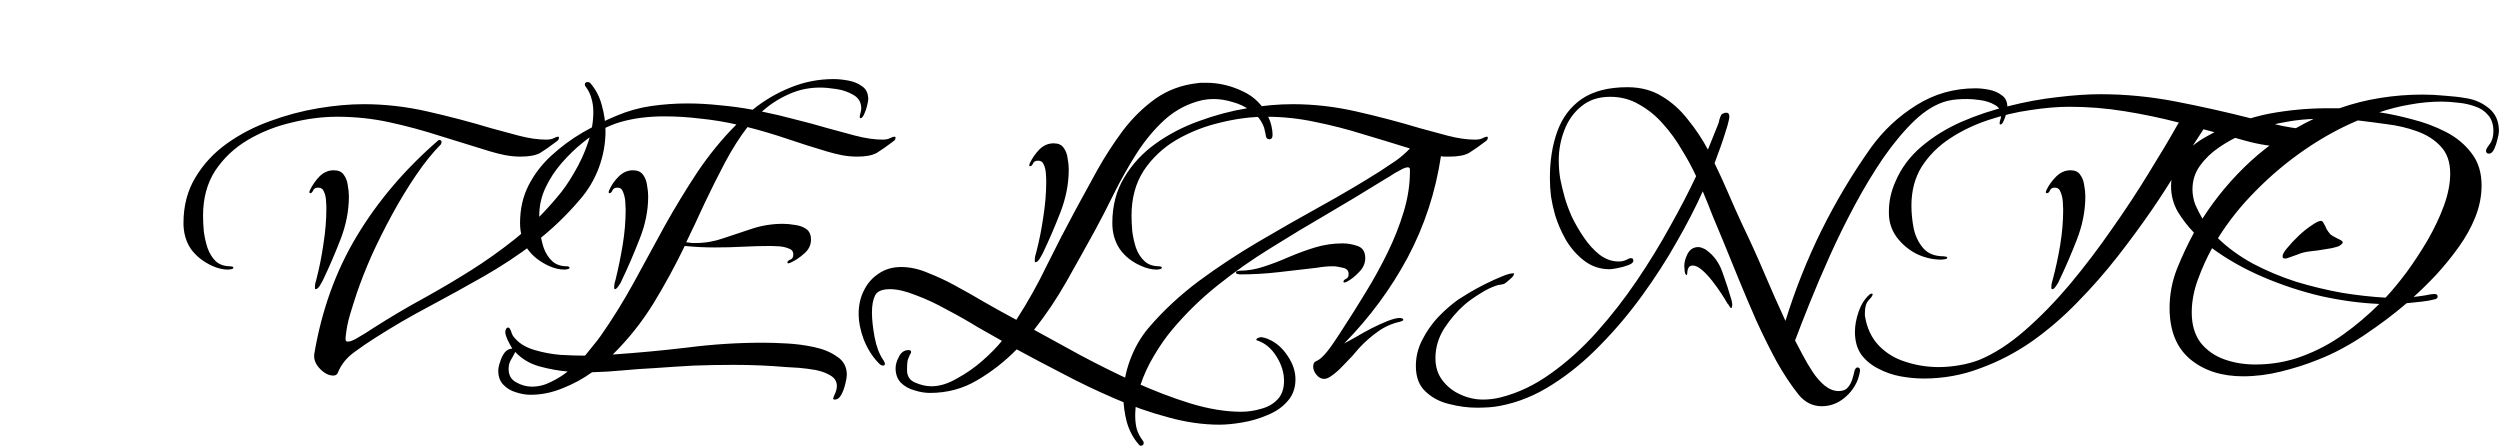 <svg width="325" height="58" viewBox="0 0 325 58" fill="none" xmlns="http://www.w3.org/2000/svg">
<path d="M43.34 48.824C42.764 48.824 42.205 48.552 41.66 48.008C41.117 47.464 40.844 46.904 40.844 46.328V46.088C41.804 40.36 43.645 35.24 46.364 30.728C49.084 26.184 52.62 22.024 56.972 18.248C57.005 18.216 57.053 18.2 57.117 18.2C57.309 18.2 57.404 18.296 57.404 18.488C57.404 18.552 57.373 18.648 57.309 18.776C56.252 19.832 55.181 21.16 54.093 22.76C53.005 24.36 51.965 26.072 50.972 27.896C49.98 29.72 49.084 31.512 48.285 33.272C47.517 35.032 46.892 36.616 46.413 38.024C46.093 38.984 45.788 39.944 45.501 40.904C45.212 41.864 45.02 42.856 44.925 43.88V44.12C44.925 44.312 45.02 44.408 45.212 44.408C45.468 44.408 45.804 44.296 46.221 44.072C46.669 43.816 47.1 43.56 47.517 43.304C47.965 43.016 48.285 42.808 48.477 42.68C50.684 41.272 52.844 39.992 54.956 38.84C57.1 37.656 59.164 36.44 61.148 35.192C63.133 33.944 65.069 32.568 66.957 31.064C68.844 29.528 70.653 27.736 72.38 25.688C73.213 24.728 73.981 23.624 74.684 22.376C75.421 21.128 76.013 19.832 76.46 18.488C76.909 17.144 77.132 15.832 77.132 14.552C77.132 13.912 77.052 13.336 76.892 12.824C76.764 12.28 76.508 11.752 76.124 11.24C76.061 11.176 76.028 11.096 76.028 11C76.028 10.776 76.156 10.664 76.412 10.664C76.477 10.664 76.573 10.696 76.701 10.76C77.436 11.592 77.948 12.568 78.237 13.688C78.556 14.808 78.716 15.928 78.716 17.048C78.716 18.648 78.428 20.232 77.853 21.8C77.276 23.336 76.46 24.712 75.404 25.928C73.581 28.072 71.597 29.96 69.453 31.592C67.341 33.192 65.132 34.648 62.828 35.96C60.525 37.272 58.172 38.568 55.773 39.848C53.404 41.096 51.069 42.456 48.764 43.928C47.901 44.472 46.989 45.096 46.029 45.8C45.069 46.504 44.38 47.352 43.965 48.344C43.868 48.664 43.66 48.824 43.34 48.824ZM29.66 35.048C28.988 35.048 28.3 34.888 27.596 34.568C26.413 34.024 25.485 33.288 24.812 32.36C24.172 31.4 23.852 30.28 23.852 29C23.852 26.76 24.364 24.792 25.389 23.096C26.413 21.368 27.773 19.896 29.468 18.68C31.165 17.464 33.036 16.488 35.084 15.752C37.164 14.984 39.261 14.424 41.373 14.072C43.484 13.72 45.453 13.544 47.276 13.544C50.06 13.544 52.844 13.864 55.629 14.504C58.444 15.144 61.181 15.864 63.837 16.664C64.861 16.952 66.044 17.272 67.388 17.624C68.733 17.976 69.933 18.152 70.989 18.152C71.436 18.152 71.772 18.088 71.996 17.96C72.252 17.832 72.428 17.768 72.525 17.768C72.621 17.768 72.668 17.816 72.668 17.912C72.668 18.04 72.621 18.152 72.525 18.248C72.46 18.312 72.38 18.376 72.284 18.44C71.484 19.048 70.796 19.528 70.221 19.88C69.644 20.2 68.796 20.36 67.677 20.36C67.004 20.36 66.332 20.296 65.66 20.168C65.02 20.04 64.38 19.88 63.74 19.688C61.565 19.016 59.389 18.344 57.212 17.672C55.036 16.968 52.844 16.376 50.636 15.896C48.428 15.416 46.157 15.176 43.821 15.176C41.901 15.176 39.916 15.432 37.868 15.944C35.821 16.424 33.932 17.176 32.205 18.2C30.477 19.224 29.069 20.552 27.98 22.184C26.924 23.816 26.396 25.768 26.396 28.04C26.396 28.616 26.428 29.288 26.492 30.056C26.588 30.792 26.748 31.512 26.973 32.216C27.229 32.92 27.581 33.496 28.029 33.944C28.509 34.392 29.148 34.616 29.948 34.616C30.012 34.616 30.093 34.632 30.189 34.664C30.285 34.664 30.332 34.712 30.332 34.808C30.332 34.904 30.236 34.968 30.044 35C29.852 35.032 29.724 35.048 29.66 35.048ZM41.036 37.592C41.005 37.592 40.972 37.56 40.941 37.496C40.941 37.432 40.941 37.384 40.941 37.352C40.941 37.16 40.956 36.984 40.989 36.824C41.053 36.632 41.1 36.456 41.133 36.296C41.517 34.824 41.821 33.304 42.044 31.736C42.3 30.136 42.428 28.584 42.428 27.08C42.428 26.792 42.413 26.44 42.38 26.024C42.349 25.576 42.252 25.192 42.093 24.872C41.965 24.552 41.724 24.392 41.373 24.392C41.02 24.392 40.797 24.52 40.7 24.776C40.605 25 40.477 25.112 40.316 25.112C40.252 25.112 40.221 25.064 40.221 24.968C40.221 24.904 40.252 24.808 40.316 24.68C40.605 24.072 41.005 23.496 41.517 22.952C42.06 22.408 42.684 22.136 43.389 22.136C43.996 22.136 44.428 22.328 44.684 22.712C44.972 23.096 45.148 23.56 45.212 24.104C45.309 24.616 45.356 25.096 45.356 25.544C45.356 27.4 44.989 29.272 44.252 31.16C43.517 33.048 42.748 34.824 41.949 36.488C41.885 36.616 41.757 36.84 41.565 37.16C41.373 37.448 41.197 37.592 41.036 37.592ZM108.503 51.944C108.375 51.944 108.311 51.896 108.311 51.8C108.311 51.736 108.391 51.528 108.551 51.176C108.711 50.824 108.791 50.488 108.791 50.168C108.791 49.592 108.519 49.144 107.975 48.824C107.463 48.504 106.823 48.264 106.055 48.104C105.319 47.976 104.583 47.88 103.847 47.816C103.143 47.784 102.599 47.752 102.215 47.72C99.975 47.528 97.703 47.432 95.399 47.432C93.639 47.432 91.895 47.464 90.167 47.528C88.439 47.624 86.695 47.736 84.935 47.864C83.623 47.928 82.295 48.024 80.951 48.152C79.607 48.28 78.279 48.36 76.967 48.392C75.815 49.224 74.551 49.912 73.175 50.456C71.799 51.032 70.391 51.32 68.951 51.32C68.343 51.32 67.703 51.208 67.031 50.984C66.391 50.792 65.847 50.456 65.399 49.976C64.983 49.528 64.775 48.936 64.775 48.2C64.775 47.88 64.855 47.496 65.015 47.048C65.143 46.6 65.335 46.2 65.591 45.848C65.879 45.496 66.215 45.32 66.599 45.32C66.439 45.064 66.247 44.712 66.023 44.264C65.799 43.784 65.687 43.416 65.687 43.16C65.687 43.032 65.719 42.904 65.783 42.776C65.847 42.648 65.943 42.584 66.071 42.584C66.167 42.584 66.231 42.632 66.263 42.728C66.327 42.824 66.375 42.904 66.407 42.968C66.471 43.192 66.551 43.4 66.647 43.592C66.743 43.752 66.871 43.912 67.031 44.072C67.607 44.712 68.439 45.192 69.527 45.512C70.615 45.832 71.735 46.04 72.887 46.136C74.071 46.2 75.063 46.232 75.863 46.232H76.055C76.407 45.816 76.743 45.4 77.063 44.984C77.415 44.568 77.751 44.136 78.071 43.688C79.575 41.544 80.999 39.256 82.343 36.824C83.687 34.36 85.031 31.896 86.375 29.432C87.751 26.968 89.191 24.6 90.695 22.328C92.231 20.056 93.911 18.008 95.735 16.184C94.199 15.832 92.631 15.576 91.031 15.416C89.463 15.224 87.895 15.128 86.327 15.128C84.279 15.128 82.407 15.368 80.711 15.848C79.015 16.328 77.367 17.224 75.767 18.536C74.839 19.272 73.927 20.152 73.031 21.176C72.167 22.168 71.463 23.24 70.919 24.392C70.375 25.544 70.103 26.76 70.103 28.04C70.103 28.616 70.135 29.288 70.199 30.056C70.295 30.792 70.455 31.512 70.679 32.216C70.935 32.92 71.303 33.496 71.783 33.944C72.263 34.392 72.903 34.616 73.703 34.616C73.767 34.616 73.831 34.632 73.895 34.664C73.991 34.664 74.039 34.712 74.039 34.808C74.039 34.904 73.943 34.968 73.751 35C73.591 35.032 73.479 35.048 73.415 35.048C72.743 35.048 72.055 34.888 71.351 34.568C70.167 34.024 69.239 33.288 68.567 32.36C67.927 31.4 67.607 30.28 67.607 29C67.607 27.176 67.975 25.544 68.711 24.104C69.447 22.664 70.423 21.384 71.639 20.264C72.887 19.112 74.247 18.104 75.719 17.24C77.223 16.376 78.711 15.64 80.183 15.032C81.623 14.424 83.111 14.008 84.647 13.784C86.215 13.56 87.783 13.448 89.351 13.448C90.759 13.448 92.183 13.528 93.623 13.688C95.063 13.816 96.471 14.008 97.847 14.264C99.351 13.048 100.983 12.088 102.743 11.384C104.535 10.648 106.407 10.28 108.359 10.28C108.935 10.28 109.575 10.344 110.279 10.472C110.983 10.6 111.591 10.856 112.103 11.24C112.615 11.592 112.871 12.152 112.871 12.92C112.871 13.048 112.823 13.32 112.727 13.736C112.631 14.12 112.503 14.488 112.343 14.84C112.183 15.192 112.023 15.368 111.863 15.368C111.799 15.368 111.767 15.32 111.767 15.224C111.767 15.032 111.799 14.856 111.863 14.696C111.927 14.504 111.959 14.296 111.959 14.072C111.959 13.304 111.623 12.728 110.951 12.344C110.311 11.96 109.575 11.704 108.743 11.576C107.911 11.448 107.207 11.384 106.631 11.384C105.159 11.384 103.799 11.672 102.551 12.248C101.303 12.792 100.135 13.544 99.047 14.504C100.487 14.792 101.911 15.128 103.319 15.512C104.759 15.864 106.183 16.248 107.591 16.664C108.615 16.952 109.799 17.272 111.143 17.624C112.487 17.976 113.687 18.152 114.743 18.152C115.127 18.152 115.447 18.088 115.703 17.96C115.959 17.832 116.151 17.768 116.279 17.768C116.375 17.768 116.423 17.816 116.423 17.912C116.423 18.04 116.375 18.152 116.279 18.248C116.215 18.312 116.135 18.376 116.039 18.44C115.239 19.048 114.551 19.528 113.975 19.88C113.399 20.2 112.551 20.36 111.431 20.36C110.759 20.36 110.087 20.296 109.415 20.168C108.775 20.04 108.135 19.88 107.495 19.688C105.767 19.176 104.055 18.632 102.359 18.056C100.663 17.48 98.935 16.968 97.175 16.52C96.183 17.8 95.207 19.336 94.247 21.128C93.319 22.888 92.423 24.68 91.559 26.504C90.727 28.328 89.943 29.992 89.207 31.496L89.639 31.544C89.799 31.576 89.943 31.592 90.071 31.592C90.199 31.592 90.327 31.592 90.455 31.592C91.671 31.592 92.871 31.384 94.055 30.968C95.271 30.552 96.519 30.136 97.799 29.72C99.079 29.304 100.407 29.096 101.783 29.096C102.263 29.096 102.775 29.144 103.319 29.24C103.895 29.304 104.391 29.48 104.807 29.768C105.223 30.056 105.431 30.52 105.431 31.16C105.431 31.864 105.127 32.472 104.519 32.984C103.943 33.496 103.367 33.88 102.791 34.136C102.663 34.2 102.567 34.232 102.503 34.232C102.407 34.232 102.359 34.2 102.359 34.136C102.359 33.976 102.487 33.848 102.743 33.752C102.999 33.656 103.127 33.432 103.127 33.08C103.127 32.696 102.935 32.44 102.551 32.312C102.167 32.152 101.751 32.056 101.303 32.024C100.855 31.992 100.503 31.976 100.247 31.976C99.031 31.976 97.815 32.008 96.599 32.072C95.383 32.136 94.167 32.168 92.951 32.168C92.311 32.168 91.655 32.152 90.983 32.12C90.311 32.088 89.655 32.04 89.015 31.976C87.799 34.504 86.439 37 84.935 39.464C83.431 41.896 81.671 44.104 79.655 46.088C82.919 45.864 86.167 45.56 89.399 45.176C92.631 44.76 95.895 44.552 99.191 44.552C100.023 44.552 101.047 44.584 102.263 44.648C103.479 44.712 104.679 44.872 105.863 45.128C107.047 45.384 108.039 45.8 108.839 46.376C109.671 46.92 110.087 47.704 110.087 48.728C110.087 48.984 110.023 49.368 109.895 49.88C109.767 50.424 109.591 50.904 109.367 51.32C109.143 51.736 108.855 51.944 108.503 51.944ZM79.943 37.592C79.911 37.592 79.879 37.56 79.847 37.496C79.847 37.432 79.847 37.384 79.847 37.352C79.847 37.16 79.863 36.984 79.895 36.824C79.959 36.632 80.007 36.456 80.039 36.296C80.391 34.856 80.695 33.368 80.951 31.832C81.207 30.264 81.335 28.744 81.335 27.272C81.335 27.016 81.319 26.664 81.287 26.216C81.255 25.768 81.159 25.352 80.999 24.968C80.871 24.584 80.631 24.392 80.279 24.392C79.927 24.392 79.703 24.52 79.607 24.776C79.511 25 79.383 25.112 79.223 25.112C79.159 25.112 79.127 25.064 79.127 24.968C79.127 24.904 79.159 24.808 79.223 24.68C79.479 24.072 79.879 23.496 80.423 22.952C80.967 22.408 81.591 22.136 82.295 22.136C82.871 22.136 83.303 22.328 83.591 22.712C83.879 23.096 84.055 23.56 84.119 24.104C84.215 24.616 84.263 25.096 84.263 25.544C84.263 27.4 83.879 29.272 83.111 31.16C82.375 33.048 81.607 34.824 80.807 36.488C80.775 36.616 80.647 36.84 80.423 37.16C80.231 37.448 80.071 37.592 79.943 37.592ZM69.143 50.264C70.007 50.264 70.839 50.056 71.639 49.64C72.439 49.256 73.159 48.808 73.799 48.296C72.615 48.2 71.383 47.976 70.103 47.624C68.855 47.272 67.815 46.648 66.983 45.752C66.791 46.136 66.599 46.488 66.407 46.808C66.215 47.128 66.119 47.512 66.119 47.96C66.119 48.76 66.439 49.336 67.079 49.688C67.751 50.072 68.439 50.264 69.143 50.264ZM158.522 55.208C156.378 55.208 154.154 54.888 151.85 54.248C149.546 53.64 147.226 52.824 144.89 51.8C142.586 50.808 140.346 49.736 138.17 48.584C135.994 47.464 133.994 46.408 132.17 45.416C130.634 46.984 128.938 48.312 127.082 49.4C125.226 50.52 123.162 51.08 120.89 51.08C120.25 51.08 119.578 50.968 118.874 50.744C118.17 50.552 117.578 50.216 117.098 49.736C116.65 49.256 116.426 48.632 116.426 47.864C116.426 47.416 116.57 46.92 116.858 46.376C117.146 45.8 117.562 45.512 118.106 45.512C118.33 45.512 118.442 45.592 118.442 45.752C118.442 45.816 118.426 45.88 118.394 45.944C118.362 45.976 118.33 46.024 118.298 46.088C118.106 46.472 117.994 46.792 117.962 47.048C117.93 47.336 117.914 47.688 117.914 48.104C117.914 48.904 118.266 49.448 118.97 49.736C119.706 50.056 120.41 50.216 121.082 50.216C122.138 50.216 123.242 49.88 124.394 49.208C125.578 48.568 126.682 47.8 127.706 46.904C128.762 45.976 129.61 45.112 130.25 44.312C129.386 43.832 128.314 43.224 127.034 42.488C125.786 41.72 124.458 40.968 123.05 40.232C121.674 39.464 120.33 38.84 119.018 38.36C117.738 37.848 116.634 37.592 115.706 37.592C114.65 37.592 113.994 37.88 113.738 38.456C113.482 39 113.354 39.72 113.354 40.616C113.354 41.512 113.466 42.568 113.69 43.784C113.914 45 114.282 45.992 114.794 46.76C114.858 46.824 114.906 46.904 114.938 47C115.002 47.096 115.034 47.192 115.034 47.288C115.034 47.448 114.954 47.528 114.794 47.528C114.666 47.528 114.538 47.48 114.41 47.384C114.314 47.288 114.234 47.208 114.17 47.144C113.402 46.344 112.778 45.352 112.298 44.168C111.85 42.984 111.626 41.848 111.626 40.76C111.626 39.672 111.85 38.68 112.298 37.784C112.746 36.856 113.386 36.12 114.218 35.576C115.05 35 116.026 34.712 117.146 34.712C118.298 34.712 119.466 34.968 120.65 35.48C121.866 35.96 122.97 36.472 123.962 37.016C125.338 37.752 126.698 38.52 128.042 39.32C129.386 40.088 130.746 40.84 132.122 41.576C133.594 39.304 134.922 36.936 136.106 34.472C137.322 32.008 138.57 29.592 139.85 27.224C140.714 25.624 141.642 23.928 142.634 22.136C143.658 20.312 144.778 18.584 145.994 16.952C147.242 15.32 148.65 13.944 150.218 12.824C151.818 11.704 153.642 11.032 155.69 10.808C155.85 10.776 156.026 10.76 156.218 10.76C156.41 10.76 156.602 10.76 156.794 10.76C158.426 10.76 160.01 11.128 161.546 11.864C163.082 12.568 164.202 13.704 164.906 15.272C165.066 15.592 165.194 15.96 165.29 16.376C165.386 16.792 165.434 17.176 165.434 17.528C165.434 17.912 165.29 18.104 165.002 18.104C164.778 18.104 164.634 17.976 164.57 17.72C164.538 17.464 164.49 17.224 164.426 17C164.394 16.744 164.314 16.488 164.186 16.232C163.834 15.464 163.29 14.84 162.554 14.36C161.85 13.848 161.066 13.48 160.202 13.256C159.37 13 158.554 12.872 157.754 12.872C157.274 12.872 156.794 12.92 156.314 13.016C154.49 13.432 152.874 14.264 151.466 15.512C150.09 16.76 148.858 18.232 147.77 19.928C146.714 21.592 145.738 23.32 144.842 25.112C143.978 26.872 143.146 28.488 142.346 29.96C141.13 32.168 139.898 34.376 138.65 36.584C137.402 38.792 135.994 40.888 134.426 42.872C136.154 43.832 138.138 44.92 140.378 46.136C142.65 47.352 145.002 48.52 147.434 49.64C149.898 50.76 152.314 51.688 154.682 52.424C157.082 53.16 159.306 53.528 161.354 53.528C162.218 53.528 163.082 53.4 163.946 53.144C164.81 52.92 165.514 52.52 166.058 51.944C166.634 51.368 166.922 50.552 166.922 49.496C166.922 48.44 166.602 47.4 165.962 46.376C165.322 45.32 164.49 44.616 163.466 44.264C163.37 44.264 163.322 44.232 163.322 44.168C163.322 44.072 163.402 43.992 163.562 43.928C163.722 43.864 163.834 43.832 163.898 43.832C164.058 43.832 164.234 43.864 164.426 43.928C164.65 43.992 164.826 44.056 164.954 44.12C165.914 44.536 166.73 45.256 167.402 46.28C168.074 47.272 168.41 48.28 168.41 49.304C168.41 50.456 168.058 51.416 167.354 52.184C166.682 52.952 165.818 53.544 164.762 53.96C163.738 54.408 162.65 54.728 161.498 54.92C160.378 55.112 159.386 55.208 158.522 55.208ZM134.618 34.088C134.586 34.088 134.554 34.056 134.522 33.992C134.522 33.928 134.522 33.88 134.522 33.848C134.522 33.656 134.538 33.48 134.57 33.32C134.634 33.128 134.682 32.952 134.714 32.792C135.098 31.32 135.402 29.8 135.626 28.232C135.882 26.632 136.01 25.08 136.01 23.576C136.01 23.288 135.994 22.936 135.962 22.52C135.93 22.072 135.834 21.688 135.674 21.368C135.546 21.048 135.306 20.888 134.954 20.888C134.602 20.888 134.378 21.016 134.282 21.272C134.186 21.496 134.058 21.608 133.898 21.608C133.834 21.608 133.802 21.56 133.802 21.464C133.802 21.4 133.834 21.304 133.898 21.176C134.186 20.568 134.586 19.992 135.098 19.448C135.642 18.904 136.266 18.632 136.97 18.632C137.578 18.632 138.01 18.824 138.266 19.208C138.554 19.592 138.73 20.056 138.794 20.6C138.89 21.112 138.938 21.592 138.938 22.04C138.938 23.896 138.57 25.768 137.834 27.656C137.098 29.544 136.33 31.32 135.53 32.984C135.466 33.112 135.338 33.336 135.146 33.656C134.954 33.944 134.778 34.088 134.618 34.088ZM148.298 57.944C148.202 57.944 148.122 57.896 148.058 57.8C147.322 56.968 146.794 55.976 146.474 54.824C146.186 53.704 146.042 52.616 146.042 51.56C146.042 49.928 146.33 48.344 146.906 46.808C147.482 45.24 148.282 43.848 149.306 42.632C151.194 40.424 153.354 38.408 155.786 36.584C158.25 34.76 160.842 33.048 163.562 31.448C166.282 29.848 169.002 28.296 171.722 26.792C174.442 25.288 177.018 23.768 179.45 22.232C180.122 21.784 180.794 21.336 181.466 20.888C182.138 20.408 182.746 19.88 183.29 19.304C181.242 18.664 179.194 18.04 177.146 17.432C175.098 16.792 173.034 16.264 170.954 15.848C168.874 15.4 166.746 15.176 164.57 15.176C162.65 15.176 160.666 15.432 158.618 15.944C156.57 16.424 154.666 17.176 152.906 18.2C151.178 19.224 149.77 20.552 148.682 22.184C147.626 23.816 147.098 25.768 147.098 28.04C147.098 28.616 147.13 29.288 147.194 30.056C147.29 30.792 147.45 31.512 147.674 32.216C147.93 32.92 148.298 33.496 148.778 33.944C149.258 34.392 149.898 34.616 150.698 34.616C150.762 34.616 150.826 34.632 150.89 34.664C150.986 34.664 151.034 34.712 151.034 34.808C151.034 34.904 150.938 34.968 150.746 35C150.586 35.032 150.474 35.048 150.41 35.048C149.738 35.048 149.05 34.888 148.346 34.568C147.162 34.056 146.234 33.32 145.562 32.36C144.922 31.4 144.602 30.28 144.602 29C144.602 26.76 145.114 24.792 146.138 23.096C147.162 21.368 148.522 19.896 150.218 18.68C151.914 17.464 153.786 16.488 155.834 15.752C157.914 14.984 160.01 14.424 162.122 14.072C164.234 13.72 166.202 13.544 168.026 13.544C170.81 13.544 173.594 13.864 176.378 14.504C179.194 15.144 181.93 15.864 184.586 16.664C185.61 16.952 186.794 17.272 188.138 17.624C189.482 17.976 190.682 18.152 191.738 18.152C192.186 18.152 192.522 18.088 192.746 17.96C193.002 17.832 193.178 17.768 193.274 17.768C193.37 17.768 193.418 17.816 193.418 17.912C193.418 18.04 193.37 18.152 193.274 18.248C193.21 18.312 193.13 18.376 193.034 18.44C192.234 19.048 191.546 19.528 190.97 19.88C190.394 20.2 189.546 20.36 188.426 20.36C188.234 20.36 188.042 20.36 187.85 20.36C187.69 20.36 187.514 20.344 187.322 20.312C186.618 24.984 185.178 29.368 183.002 33.464C180.826 37.528 178.074 41.256 174.746 44.648C175.098 44.456 175.594 44.184 176.234 43.832C176.874 43.448 177.562 43.064 178.298 42.68C179.066 42.296 179.77 41.976 180.41 41.72C181.082 41.464 181.594 41.336 181.946 41.336C182.042 41.336 182.138 41.352 182.234 41.384C182.362 41.416 182.426 41.48 182.426 41.576C182.426 41.64 182.378 41.688 182.282 41.72C182.186 41.752 182.106 41.784 182.042 41.816C180.986 42.04 180.01 42.472 179.114 43.112C178.218 43.752 177.402 44.472 176.666 45.272C176.474 45.496 176.186 45.832 175.802 46.28C175.418 46.696 175.002 47.128 174.554 47.576C174.106 48.056 173.658 48.456 173.21 48.776C172.794 49.096 172.442 49.256 172.154 49.256C171.77 49.256 171.434 49.08 171.146 48.728C170.858 48.376 170.714 48.024 170.714 47.672C170.714 47.288 170.842 47.048 171.098 46.952C171.386 46.824 171.642 46.648 171.866 46.424C172.282 46.04 172.762 45.448 173.306 44.648C173.85 43.848 174.282 43.192 174.602 42.68C175.562 41.208 176.538 39.656 177.53 38.024C178.554 36.36 179.498 34.648 180.362 32.888C181.226 31.128 181.93 29.352 182.474 27.56C183.018 25.768 183.29 24.008 183.29 22.28V22.04C183.29 21.848 183.194 21.752 183.002 21.752C182.778 21.752 182.442 21.88 181.994 22.136C181.546 22.36 181.114 22.616 180.698 22.904C180.282 23.16 179.962 23.352 179.738 23.48C177.37 24.952 174.954 26.408 172.49 27.848C170.058 29.256 167.642 30.712 165.242 32.216C162.842 33.688 160.538 35.304 158.33 37.064C156.154 38.792 154.154 40.744 152.33 42.92C151.53 43.88 150.762 44.984 150.026 46.232C149.29 47.448 148.698 48.728 148.25 50.072C147.802 51.448 147.578 52.776 147.578 54.056C147.578 54.664 147.642 55.224 147.77 55.736C147.93 56.28 148.202 56.808 148.586 57.32C148.65 57.384 148.682 57.464 148.682 57.56C148.682 57.816 148.554 57.944 148.298 57.944ZM174.746 36.728C174.682 36.728 174.65 36.696 174.65 36.632C174.65 36.472 174.762 36.344 174.986 36.248C175.21 36.152 175.322 35.944 175.322 35.624C175.322 35.176 175.066 34.904 174.554 34.808C174.042 34.68 173.626 34.616 173.306 34.616C172.954 34.616 172.602 34.632 172.25 34.664C171.898 34.696 171.546 34.744 171.194 34.808C169.53 35 167.866 35.192 166.202 35.384C164.538 35.576 162.858 35.672 161.162 35.672C161.098 35.672 161.002 35.656 160.874 35.624C160.746 35.592 160.682 35.528 160.682 35.432C160.682 35.336 160.746 35.272 160.874 35.24C161.002 35.208 161.098 35.192 161.162 35.192C162.186 35.192 163.226 35.016 164.282 34.664C165.37 34.312 166.458 33.896 167.546 33.416C168.666 32.936 169.802 32.52 170.954 32.168C172.106 31.816 173.306 31.64 174.554 31.64C175.194 31.64 175.834 31.752 176.474 31.976C177.146 32.2 177.482 32.728 177.482 33.56C177.482 34.232 177.21 34.84 176.666 35.384C176.154 35.928 175.626 36.344 175.082 36.632C174.954 36.696 174.842 36.728 174.746 36.728ZM191.982 53C190.83 53 189.63 52.84 188.382 52.52C187.166 52.232 186.142 51.688 185.31 50.888C184.478 50.12 184.062 49.016 184.062 47.576C184.062 46.392 184.334 45.272 184.878 44.216C185.422 43.128 186.11 42.136 186.942 41.24C187.806 40.344 188.686 39.576 189.582 38.936C189.87 38.744 190.334 38.456 190.974 38.072C191.614 37.688 192.318 37.304 193.086 36.92C193.854 36.536 194.558 36.216 195.198 35.96C195.87 35.672 196.382 35.528 196.734 35.528C196.798 35.528 196.83 35.544 196.83 35.576C196.83 35.768 196.638 36.024 196.254 36.344C195.902 36.664 195.646 36.856 195.486 36.92C195.358 36.952 195.214 36.984 195.054 37.016C194.894 37.016 194.734 37.048 194.574 37.112C193.87 37.336 193.15 37.688 192.414 38.168C191.678 38.616 191.022 39.08 190.446 39.56C189.454 40.424 188.558 41.464 187.758 42.68C186.99 43.896 186.606 45.192 186.606 46.568C186.606 47.688 186.91 48.648 187.518 49.448C188.126 50.248 188.894 50.856 189.822 51.272C190.782 51.72 191.774 51.944 192.798 51.944C193.566 51.944 194.334 51.848 195.102 51.656C197.374 51.08 199.55 50.04 201.63 48.536C203.742 47.032 205.726 45.24 207.582 43.16C209.47 41.048 211.214 38.808 212.814 36.44C214.414 34.072 215.854 31.72 217.134 29.384C218.446 27.048 219.566 24.888 220.494 22.904C219.982 21.784 219.358 20.632 218.622 19.448C217.918 18.232 217.102 17.112 216.174 16.088C215.278 15.064 214.254 14.232 213.102 13.592C211.982 12.92 210.718 12.584 209.31 12.584C207.806 12.584 206.558 13 205.566 13.832C204.574 14.632 203.838 15.672 203.358 16.952C202.878 18.2 202.638 19.496 202.638 20.84C202.638 21.64 202.702 22.44 202.83 23.24C202.99 24.04 203.182 24.84 203.406 25.64C203.598 26.344 203.902 27.176 204.318 28.136C204.766 29.064 205.294 29.976 205.902 30.872C206.51 31.768 207.198 32.52 207.966 33.128C208.734 33.704 209.55 33.992 210.414 33.992C210.798 33.992 211.118 33.928 211.374 33.8C211.662 33.64 211.886 33.56 212.046 33.56C212.238 33.56 212.334 33.672 212.334 33.896C212.334 34.12 212.11 34.312 211.662 34.472C211.246 34.632 210.782 34.76 210.27 34.856C209.79 34.952 209.454 35 209.262 35C208.014 35 206.91 34.632 205.95 33.896C204.99 33.16 204.19 32.248 203.55 31.16C202.942 30.072 202.478 29 202.158 27.944C201.934 27.144 201.758 26.344 201.63 25.544C201.534 24.744 201.486 23.944 201.486 23.144C201.486 20.872 201.806 18.856 202.446 17.096C203.086 15.304 204.142 13.896 205.614 12.872C207.118 11.848 209.102 11.336 211.566 11.336C213.294 11.336 214.798 11.736 216.078 12.536C217.358 13.304 218.478 14.312 219.438 15.56C220.43 16.776 221.294 18.072 222.03 19.448L223.326 16.232C223.422 16.008 223.486 15.784 223.518 15.56C223.582 15.336 223.662 15.128 223.758 14.936C223.822 14.84 223.918 14.776 224.046 14.744C224.174 14.68 224.286 14.648 224.382 14.648C224.67 14.648 224.814 14.808 224.814 15.128C224.814 15.352 224.734 15.752 224.574 16.328C224.414 16.872 224.222 17.48 223.998 18.152C223.774 18.824 223.55 19.448 223.326 20.024C223.134 20.568 222.99 20.968 222.894 21.224C223.534 22.536 224.142 23.864 224.718 25.208C225.294 26.552 225.886 27.88 226.494 29.192C227.486 31.24 228.43 33.32 229.326 35.432C230.222 37.544 231.15 39.64 232.11 41.72C233.358 37.688 234.91 33.784 236.766 30.008C238.654 26.2 240.814 22.584 243.246 19.16C244.846 16.952 246.798 15.128 249.102 13.688C251.438 12.216 254.014 11.48 256.83 11.48C257.374 11.48 257.966 11.544 258.606 11.672C259.246 11.8 259.79 12.04 260.238 12.392C260.718 12.712 260.958 13.224 260.958 13.928C260.958 14.056 260.91 14.312 260.814 14.696C260.75 15.048 260.638 15.384 260.478 15.704C260.35 16.024 260.206 16.184 260.046 16.184C259.982 16.184 259.95 16.136 259.95 16.04C259.95 15.88 259.982 15.72 260.046 15.56C260.11 15.368 260.142 15.192 260.142 15.032C260.142 14.392 259.87 13.928 259.326 13.64C258.782 13.32 258.158 13.112 257.454 13.016C256.782 12.92 256.206 12.872 255.726 12.872C255.31 12.872 254.878 12.888 254.43 12.92C254.014 12.952 253.598 13.016 253.182 13.112C251.774 13.464 250.366 14.296 248.958 15.608C247.582 16.92 246.222 18.536 244.878 20.456C243.566 22.376 242.318 24.44 241.134 26.648C239.95 28.856 238.862 31.064 237.87 33.272C236.878 35.48 235.998 37.544 235.23 39.464C234.462 41.384 233.838 42.984 233.358 44.264C233.614 44.744 233.934 45.352 234.318 46.088C234.702 46.824 235.134 47.56 235.614 48.296C236.094 49.032 236.622 49.64 237.198 50.12C237.806 50.6 238.414 50.84 239.022 50.84C239.566 50.84 239.966 50.68 240.222 50.36C240.478 50.072 240.67 49.72 240.798 49.304C240.926 48.888 241.022 48.52 241.086 48.2C241.182 47.912 241.31 47.768 241.47 47.768C241.694 47.768 241.806 47.896 241.806 48.152C241.806 48.248 241.774 48.424 241.71 48.68C241.646 48.936 241.598 49.112 241.566 49.208C241.214 50.2 240.606 51.048 239.742 51.752C238.878 52.456 237.902 52.808 236.814 52.808C235.63 52.808 234.622 52.296 233.79 51.272C232.798 50.024 231.838 48.568 230.91 46.904C230.014 45.24 229.15 43.496 228.318 41.672C227.518 39.848 226.75 38.04 226.014 36.248C225.278 34.456 224.606 32.808 223.998 31.304C223.55 30.216 223.102 29.144 222.654 28.088C222.238 27 221.806 25.928 221.358 24.872C220.462 26.888 219.342 29.064 217.998 31.4C216.686 33.736 215.182 36.072 213.486 38.408C211.822 40.712 209.998 42.872 208.014 44.888C206.062 46.904 203.998 48.6 201.822 49.976C199.646 51.384 197.374 52.312 195.006 52.76C194.526 52.856 194.03 52.92 193.518 52.952C193.006 52.984 192.494 53 191.982 53ZM225.054 40.04C224.99 40.04 224.91 39.96 224.814 39.8C224.718 39.608 224.638 39.496 224.574 39.464C224.414 39.176 224.158 38.76 223.806 38.216C223.454 37.672 223.054 37.112 222.606 36.536C222.158 35.96 221.71 35.48 221.262 35.096C220.814 34.712 220.414 34.52 220.062 34.52C219.774 34.52 219.582 34.632 219.486 34.856C219.39 35.048 219.342 35.272 219.342 35.528C219.342 35.656 219.31 35.736 219.246 35.768C219.118 35.704 219.038 35.528 219.006 35.24C218.974 34.92 218.958 34.696 218.958 34.568C218.958 34.088 219.102 33.56 219.39 32.984C219.71 32.408 220.174 32.12 220.782 32.12C220.974 32.12 221.166 32.168 221.358 32.264C221.55 32.328 221.726 32.424 221.886 32.552C222.846 33.256 223.534 34.232 223.95 35.48C224.398 36.728 224.782 37.912 225.102 39.032C225.134 39.128 225.15 39.224 225.15 39.32C225.182 39.416 225.198 39.528 225.198 39.656C225.198 39.688 225.182 39.768 225.15 39.896C225.15 39.992 225.118 40.04 225.054 40.04ZM250.069 49.208C249.109 49.208 248.101 49.112 247.045 48.92C246.021 48.728 245.061 48.392 244.165 47.912C243.269 47.464 242.533 46.856 241.957 46.088C241.413 45.288 241.141 44.312 241.141 43.16C241.141 42.328 241.301 41.448 241.621 40.52C241.941 39.592 242.405 38.856 243.013 38.312C243.109 38.216 243.221 38.168 243.349 38.168C243.413 38.168 243.445 38.2 243.445 38.264C243.445 38.424 243.269 38.68 242.917 39.032C242.597 39.384 242.437 39.928 242.437 40.664V41.048C242.693 42.648 243.301 43.944 244.261 44.936C245.221 45.928 246.389 46.632 247.765 47.048C249.141 47.496 250.565 47.72 252.037 47.72C252.901 47.72 253.797 47.64 254.725 47.48C255.685 47.32 256.565 47.08 257.365 46.76C259.285 45.96 261.237 44.696 263.221 42.968C265.205 41.24 267.157 39.24 269.077 36.968C270.997 34.664 272.821 32.264 274.549 29.768C276.309 27.272 277.909 24.84 279.349 22.472C280.821 20.104 282.069 18.008 283.093 16.184C283.157 16.056 283.221 15.976 283.285 15.944C280.949 15.336 278.581 14.84 276.181 14.456C273.813 14.072 271.429 13.88 269.029 13.88C267.493 13.88 265.797 14.024 263.941 14.312C262.117 14.568 260.293 15 258.469 15.608C256.645 16.216 254.981 17.016 253.477 18.008C251.973 19 250.757 20.216 249.829 21.656C248.933 23.096 248.485 24.792 248.485 26.744C248.485 27.672 248.581 28.648 248.773 29.672C248.997 30.696 249.413 31.56 250.021 32.264C250.629 32.968 251.525 33.32 252.709 33.32C252.773 33.32 252.853 33.336 252.949 33.368C253.077 33.368 253.141 33.416 253.141 33.512C253.141 33.608 253.029 33.672 252.805 33.704C252.581 33.736 252.437 33.752 252.373 33.752C251.253 33.752 250.165 33.496 249.109 32.984C248.085 32.44 247.237 31.72 246.565 30.824C245.893 29.896 245.557 28.856 245.557 27.704V27.464C245.557 26.152 245.845 24.856 246.421 23.576C247.157 21.848 248.277 20.344 249.781 19.064C251.285 17.784 253.013 16.712 254.965 15.848C256.949 14.984 259.013 14.296 261.157 13.784C263.301 13.24 265.397 12.856 267.445 12.632C269.525 12.376 271.397 12.248 273.061 12.248C276.325 12.248 279.605 12.568 282.901 13.208C286.197 13.848 289.413 14.568 292.549 15.368C293.765 15.688 295.157 16.024 296.725 16.376C298.325 16.696 299.749 16.856 300.997 16.856C301.477 16.856 301.861 16.792 302.149 16.664C302.437 16.536 302.645 16.472 302.773 16.472C302.869 16.472 302.917 16.52 302.917 16.616C302.917 16.744 302.869 16.856 302.773 16.952C302.677 17.016 302.597 17.08 302.533 17.144C301.861 17.56 301.269 17.912 300.757 18.2C300.277 18.488 299.765 18.712 299.221 18.872C298.677 19 297.957 19.064 297.061 19.064C295.429 19.064 293.653 18.792 291.733 18.248C289.845 17.704 288.085 17.224 286.453 16.808C285.301 18.536 284.181 20.296 283.093 22.088C282.005 23.88 280.869 25.64 279.685 27.368C278.341 29.32 276.869 31.32 275.269 33.368C273.669 35.416 271.941 37.384 270.085 39.272C268.261 41.16 266.293 42.856 264.181 44.36C262.069 45.832 259.829 47 257.461 47.864C255.125 48.76 252.661 49.208 250.069 49.208ZM266.821 37.592C266.757 37.592 266.709 37.56 266.677 37.496C266.677 37.432 266.677 37.384 266.677 37.352C266.677 37.16 266.693 36.984 266.725 36.824C266.789 36.632 266.837 36.456 266.869 36.296C267.253 34.856 267.573 33.368 267.829 31.832C268.085 30.264 268.213 28.744 268.213 27.272C268.213 27.016 268.197 26.664 268.165 26.216C268.133 25.768 268.037 25.352 267.877 24.968C267.749 24.584 267.493 24.392 267.109 24.392C266.789 24.392 266.581 24.52 266.485 24.776C266.389 25 266.261 25.112 266.101 25.112C266.005 25.112 265.957 25.064 265.957 24.968C265.957 24.904 265.989 24.808 266.053 24.68C266.341 24.072 266.757 23.496 267.301 22.952C267.845 22.408 268.469 22.136 269.173 22.136C269.749 22.136 270.165 22.328 270.421 22.712C270.709 23.096 270.885 23.56 270.949 24.104C271.045 24.616 271.093 25.096 271.093 25.544C271.093 27.4 270.725 29.272 269.989 31.16C269.253 33.048 268.485 34.824 267.685 36.488C267.653 36.616 267.525 36.84 267.301 37.16C267.109 37.448 266.949 37.592 266.821 37.592ZM291.598 48.92C288.782 48.92 286.478 48.168 284.686 46.664C282.926 45.16 282.046 42.952 282.046 40.04C282.046 38.28 282.366 36.584 283.006 34.952C283.678 33.288 284.414 31.72 285.214 30.248C284.414 29.416 283.71 28.504 283.102 27.512C282.526 26.488 282.238 25.384 282.238 24.2C282.238 22.76 282.67 21.512 283.534 20.456C284.43 19.368 285.55 18.456 286.894 17.72C288.238 16.952 289.63 16.328 291.07 15.848C292.51 15.368 293.79 15.016 294.91 14.792C297.47 14.312 300.03 14.072 302.59 14.072H304.126C305.854 13.464 307.63 13.016 309.454 12.728C311.278 12.44 313.102 12.296 314.926 12.296C315.886 12.296 316.846 12.344 317.806 12.44C318.798 12.504 319.758 12.616 320.686 12.776C321.806 12.968 322.782 13.416 323.614 14.12C324.446 14.824 324.862 15.8 324.862 17.048C324.862 17.272 324.798 17.624 324.67 18.104C324.574 18.552 324.43 18.984 324.238 19.4C324.046 19.784 323.822 19.976 323.566 19.976C323.31 19.976 323.182 19.848 323.182 19.592C323.182 19.432 323.342 19.144 323.662 18.728C323.982 18.312 324.142 17.752 324.142 17.048C324.142 16.184 323.918 15.496 323.47 14.984C323.022 14.44 322.446 14.056 321.742 13.832C321.038 13.576 320.302 13.416 319.534 13.352C318.766 13.256 318.062 13.208 317.422 13.208C316.046 13.208 314.67 13.336 313.294 13.592C311.95 13.816 310.622 14.152 309.31 14.6C310.622 14.792 312.046 15.096 313.582 15.512C315.118 15.896 316.574 16.44 317.95 17.144C319.326 17.848 320.446 18.776 321.31 19.928C322.174 21.048 322.606 22.44 322.606 24.104C322.606 25.48 322.334 26.856 321.79 28.232C321.246 29.576 320.526 30.872 319.63 32.12C318.734 33.368 317.774 34.552 316.75 35.672C315.726 36.76 314.734 37.736 313.774 38.6C314.126 38.568 314.606 38.504 315.214 38.408C315.822 38.28 316.238 38.216 316.462 38.216C316.75 38.216 316.894 38.328 316.894 38.552C316.894 38.712 316.798 38.824 316.606 38.888C315.998 39.048 315.374 39.16 314.734 39.224C314.126 39.288 313.502 39.352 312.862 39.416C311.262 40.792 309.438 42.168 307.39 43.544C305.342 44.92 303.326 45.992 301.342 46.76C299.838 47.368 298.238 47.88 296.542 48.296C294.878 48.712 293.23 48.92 291.598 48.92ZM286.318 28.424C288.078 25.672 290.174 23.176 292.606 20.936C295.07 18.696 297.79 16.872 300.766 15.464C299.774 15.496 298.766 15.592 297.742 15.752C296.75 15.912 295.742 16.12 294.718 16.376C293.79 16.6 292.766 16.952 291.646 17.432C290.558 17.88 289.502 18.456 288.478 19.16C287.486 19.832 286.654 20.632 285.982 21.56C285.342 22.456 285.022 23.48 285.022 24.632C285.022 25.304 285.15 25.976 285.406 26.648C285.694 27.288 285.998 27.88 286.318 28.424ZM310.126 38.696C310.99 37.768 311.902 36.664 312.862 35.384C313.822 34.072 314.734 32.68 315.598 31.208C316.462 29.704 317.166 28.216 317.71 26.744C318.254 25.24 318.526 23.848 318.526 22.568C318.526 21.064 318.11 19.88 317.278 19.016C316.478 18.152 315.438 17.496 314.158 17.048C312.91 16.6 311.598 16.296 310.222 16.136C308.846 15.944 307.614 15.784 306.526 15.656C304.158 16.648 301.838 17.928 299.566 19.496C297.294 21.064 295.198 22.824 293.278 24.776C291.358 26.696 289.71 28.76 288.334 30.968C289.614 32.216 291.134 33.32 292.894 34.28C294.654 35.208 296.526 35.992 298.51 36.632C300.526 37.24 302.526 37.72 304.51 38.072C306.494 38.392 308.366 38.6 310.126 38.696ZM297.022 33.608C296.83 33.608 296.734 33.512 296.734 33.32C296.734 33.064 296.942 32.696 297.358 32.216C297.774 31.704 298.27 31.176 298.846 30.632C299.422 30.088 299.982 29.64 300.526 29.288C301.07 28.904 301.47 28.712 301.726 28.712C301.854 28.712 301.966 28.808 302.062 29C302.222 29.256 302.35 29.512 302.446 29.768C302.574 29.992 302.75 30.232 302.974 30.488C303.134 30.616 303.438 30.792 303.886 31.016C304.334 31.208 304.558 31.368 304.558 31.496C304.558 31.592 304.51 31.672 304.414 31.736C304.318 31.8 304.238 31.864 304.174 31.928C304.046 32.024 303.694 32.136 303.118 32.264C302.542 32.36 301.95 32.456 301.342 32.552C300.766 32.616 300.366 32.664 300.142 32.696C299.63 32.76 299.15 32.888 298.702 33.08C298.286 33.24 297.838 33.4 297.358 33.56C297.294 33.592 297.182 33.608 297.022 33.608ZM293.182 47.384C295.326 47.384 297.342 47.032 299.23 46.328C301.15 45.624 302.942 44.68 304.606 43.496C306.302 42.28 307.87 40.952 309.31 39.512C306.91 39.416 304.398 39.08 301.774 38.504C299.182 37.896 296.654 37.064 294.19 36.008C291.726 34.952 289.518 33.704 287.566 32.264C286.894 33.48 286.286 34.824 285.742 36.296C285.198 37.768 284.926 39.208 284.926 40.616C284.926 42.216 285.31 43.528 286.078 44.552C286.878 45.544 287.902 46.264 289.15 46.712C290.398 47.16 291.742 47.384 293.182 47.384Z" fill="black"/>
</svg>
